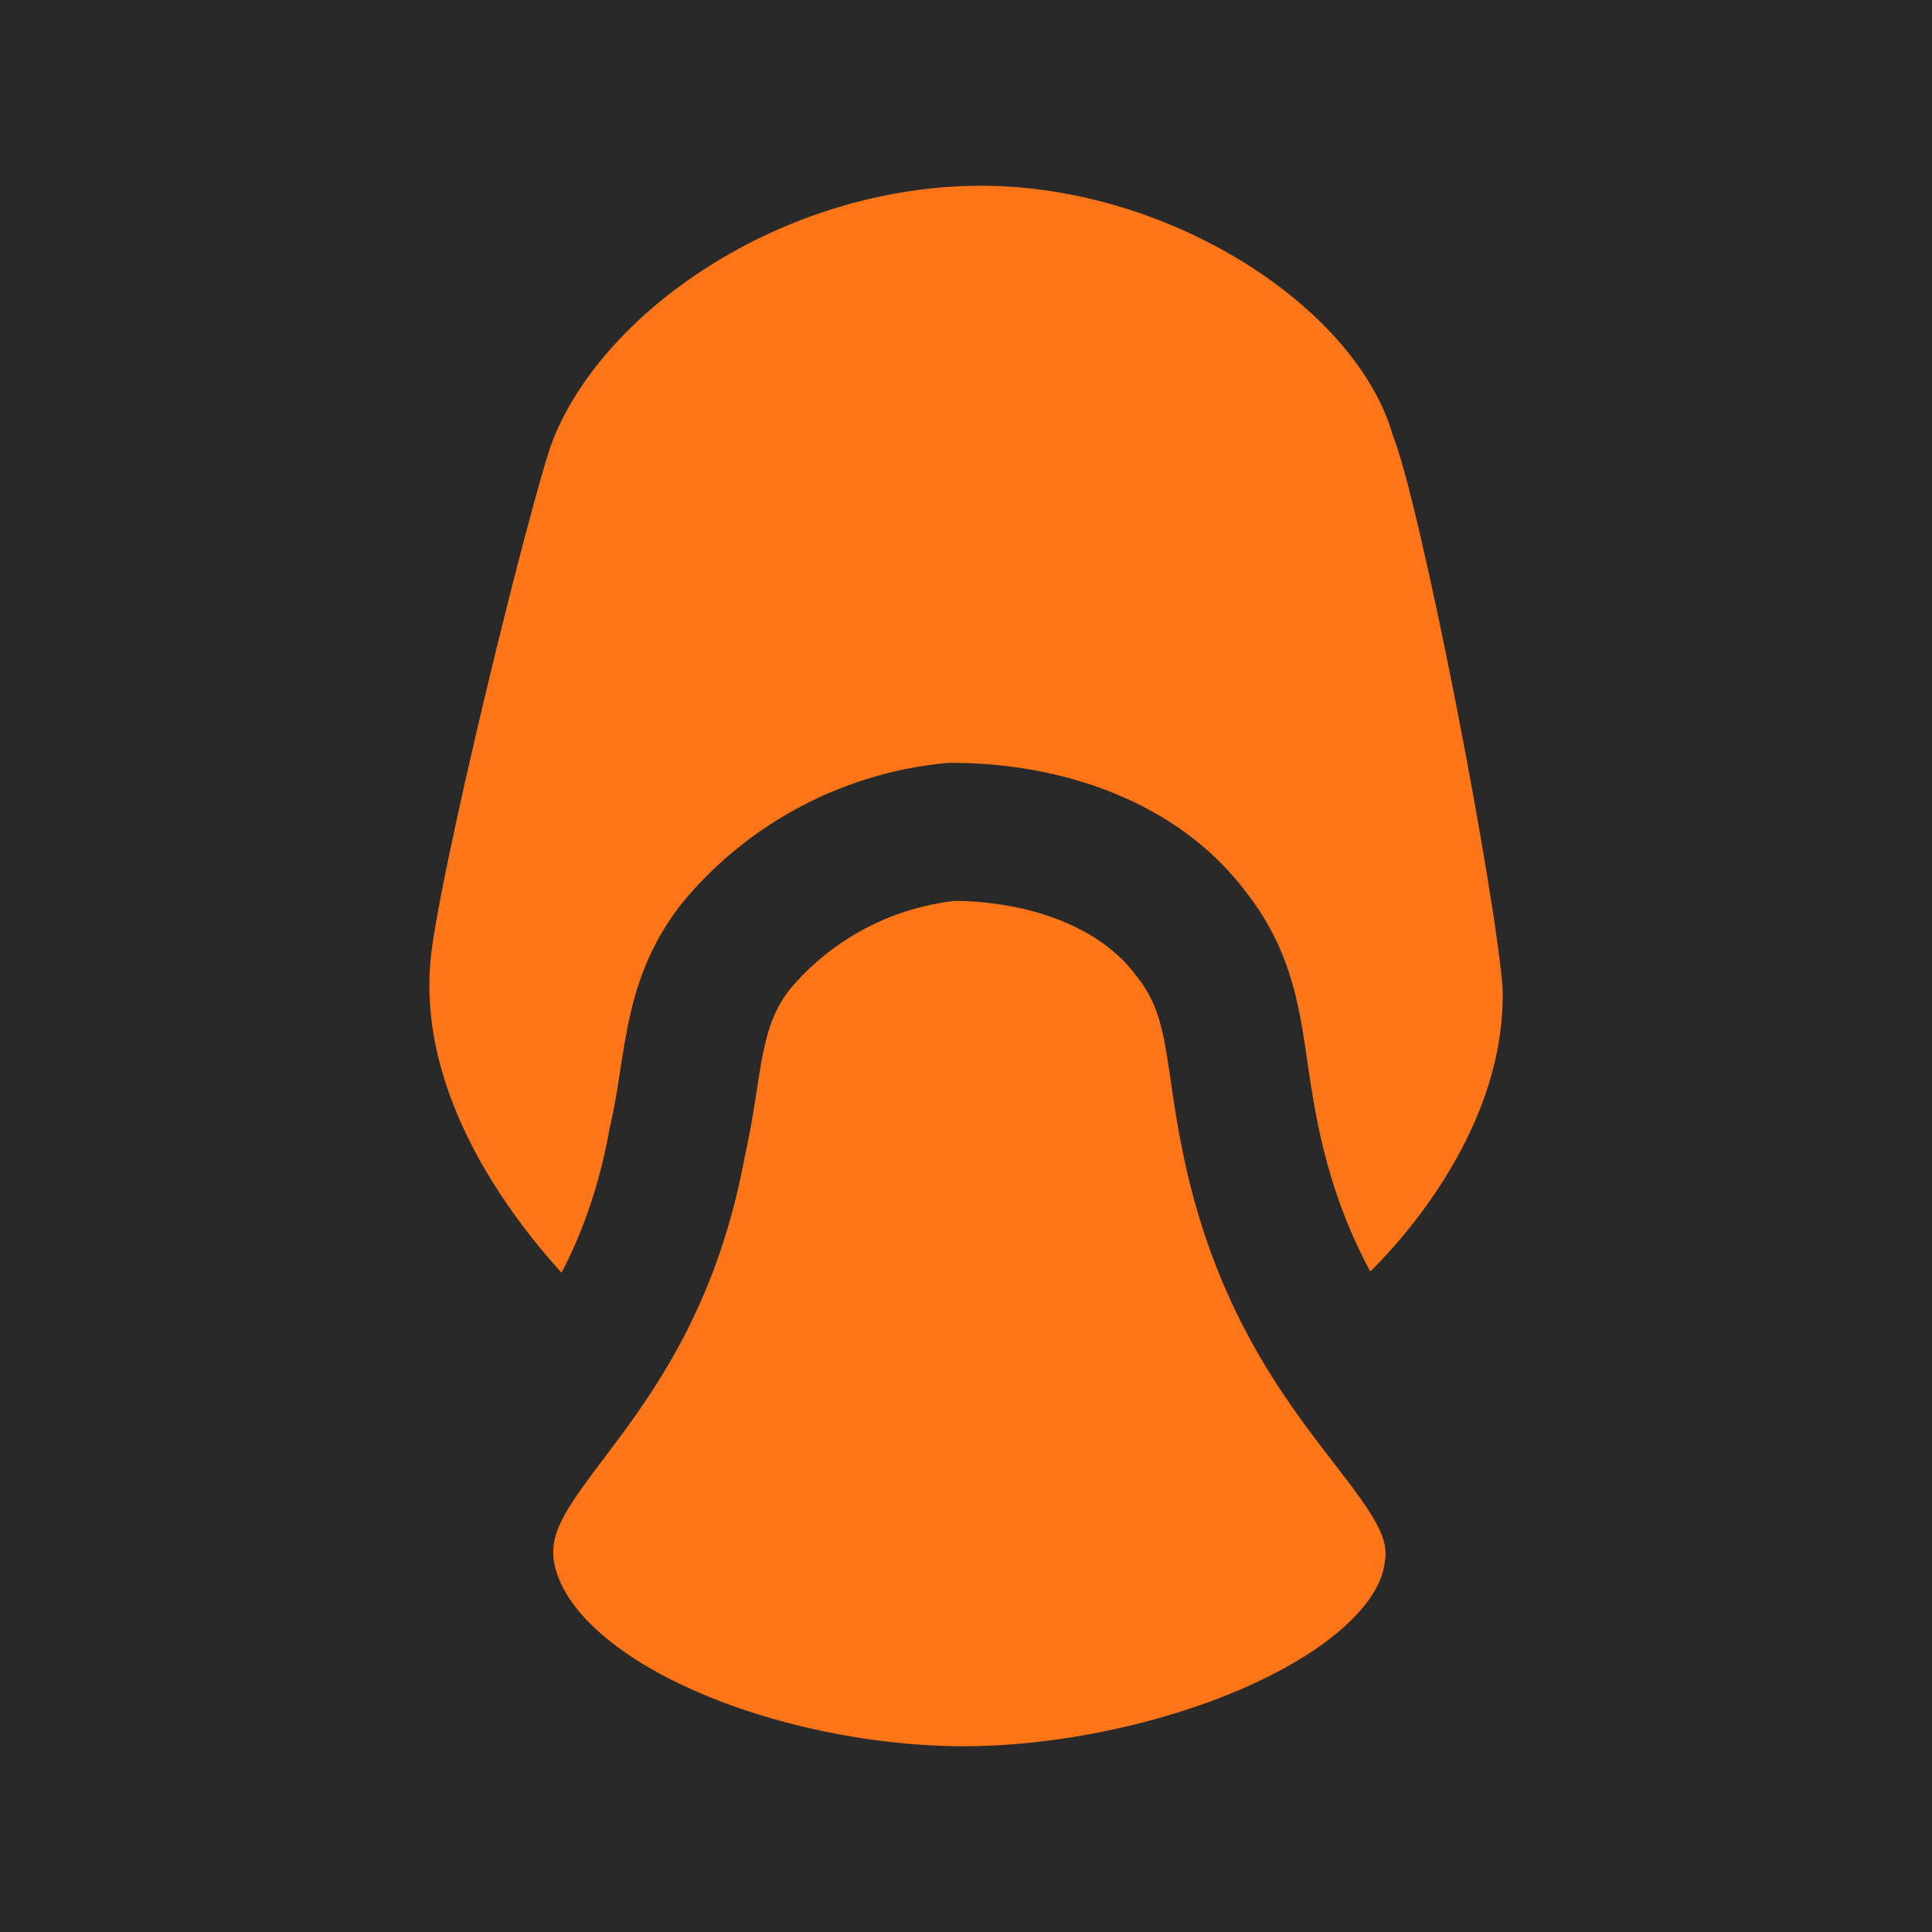 <svg id="Слой_1" data-name="Слой 1" xmlns="http://www.w3.org/2000/svg" viewBox="0 0 70 70"><defs><style>.cls-1{fill:#292929;}.cls-2{fill:#ff7517;stroke:#292929;stroke-miterlimit:10;stroke-width:5px;}</style></defs><title>website_icon</title><rect class="cls-1" width="70" height="70"/><path class="cls-2" d="M35.56,4.23c-8.21,0-15.77,5.18-17.93,11-.86,2.38-4.31,16.41-4.53,19.44-.65,7.77,6.26,14,6.69,14.46,8.43,7.56,22.68,6.92,30.67-.43.86-.65,6.69-6,6.48-13-.22-3.46-3-17.93-4.11-20.74C51.11,9.19,43.33,4.23,35.56,4.23Z"/><path class="cls-2" d="M34.48,30.14a11.65,11.65,0,0,0-7.78,4.1c-1.72,2.16-1.51,4.32-2.16,7.13-1.72,9.5-7.77,11-6.91,15.76,1.08,5.4,10.15,8.64,17.28,8.64,7.34,0,16.84-3.45,17.71-8.64.86-4.53-5.4-6.26-7.34-16-.65-3.23-.44-5.18-2.16-7.34C41.17,31.22,37.72,30.14,34.48,30.14Z"/></svg>